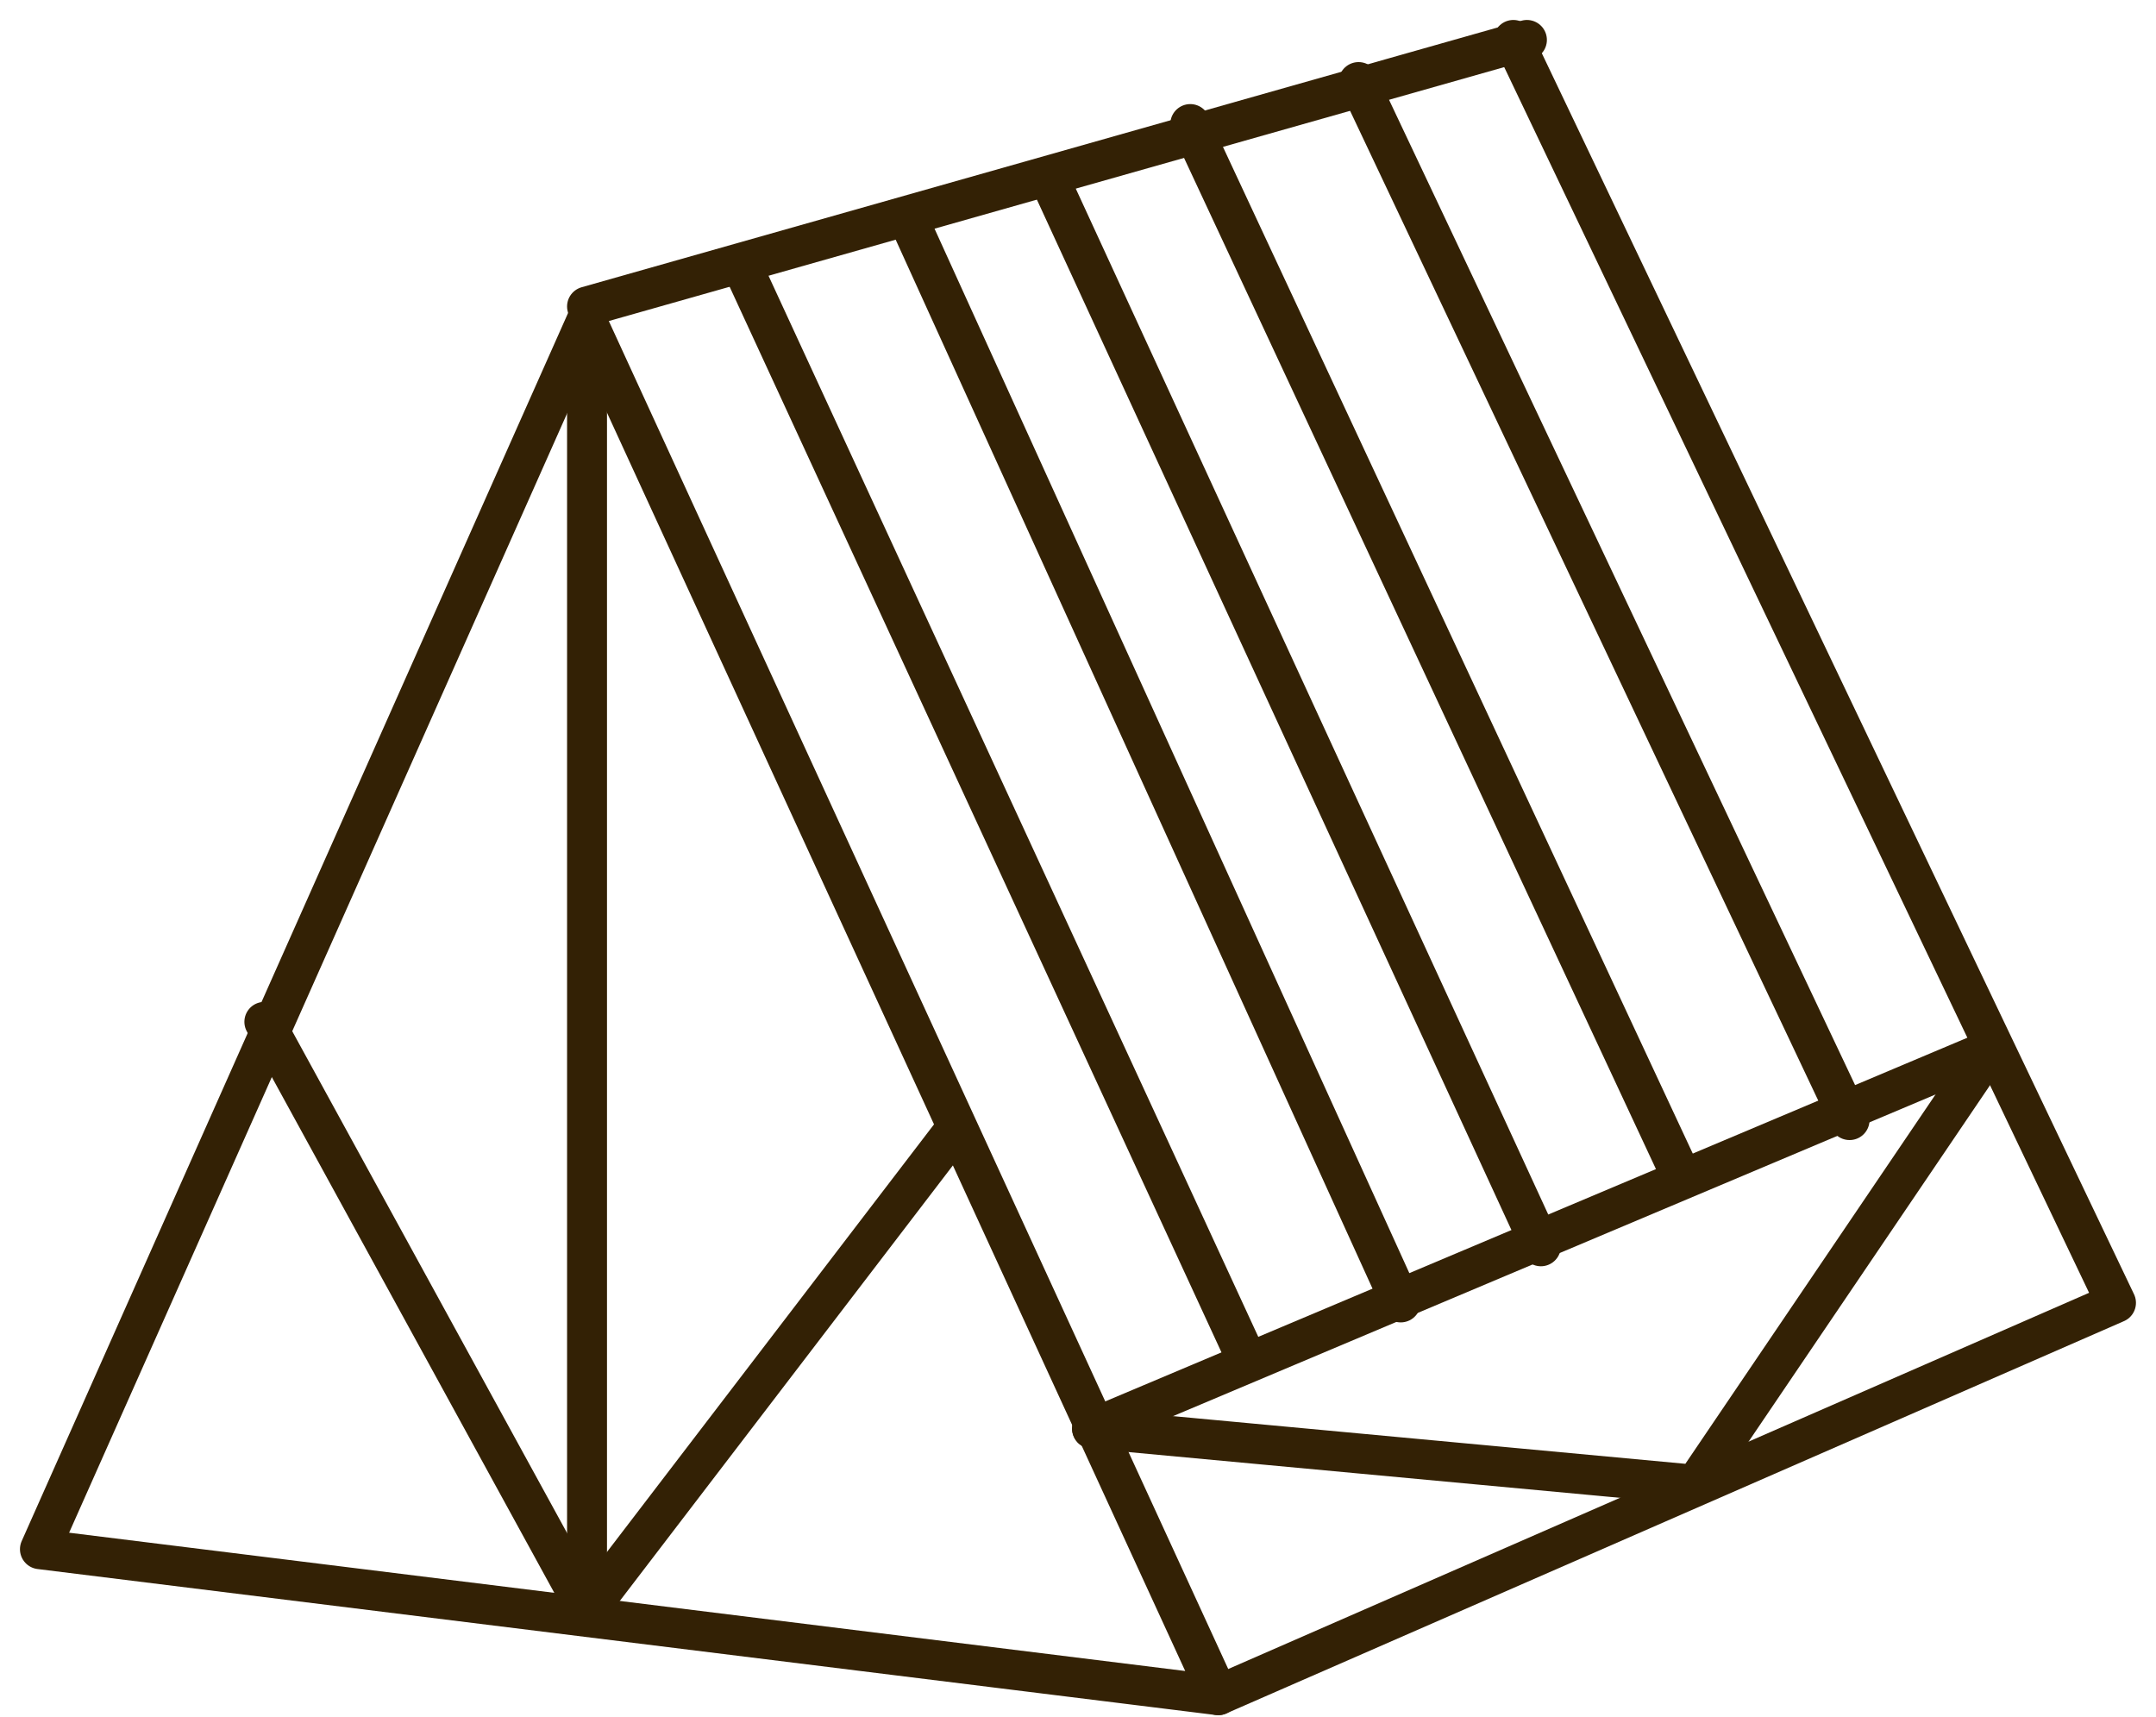 <svg width="54" height="43" viewBox="0 0 54 43" fill="none" xmlns="http://www.w3.org/2000/svg">
<path d="M30.514 42.46L1 38.803L14.692 8.027L30.514 42.46Z" stroke="#332105" stroke-linecap="round" stroke-linejoin="round"/>
<path d="M14.703 7.676L38.244 1" stroke="#332105" stroke-linecap="round" stroke-linejoin="round"/>
<path d="M30.512 42.459L52.998 32.632L37.904 1" stroke="#332105" stroke-linecap="round" stroke-linejoin="round"/>
<path d="M14.703 8.379V40.352" stroke="#332105" stroke-linecap="round" stroke-linejoin="round"/>
<path d="M6.621 25.594L14.702 40.35L23.837 28.405" stroke="#332105" stroke-linecap="round" stroke-linejoin="round"/>
<path d="M27.352 35.783L49.838 26.297" stroke="#332105" stroke-linecap="round" stroke-linejoin="round"/>
<path d="M27.352 35.783L42.46 37.189L49.838 26.297" stroke="#332105" stroke-linecap="round" stroke-linejoin="round"/>
<path d="M18.566 6.621L31.215 34.026" stroke="#332105" stroke-linecap="round" stroke-linejoin="round"/>
<path d="M22.785 5.568L35.083 32.622" stroke="#332105" stroke-linecap="round" stroke-linejoin="round"/>
<path d="M26.297 4.514L38.594 31.216" stroke="#332105" stroke-linecap="round" stroke-linejoin="round"/>
<path d="M29.812 3.107L42.11 29.459" stroke="#332105" stroke-linecap="round" stroke-linejoin="round"/>
<path d="M34.027 2.055L46.325 28.055" stroke="#332105" stroke-linecap="round" stroke-linejoin="round"/>
</svg>
